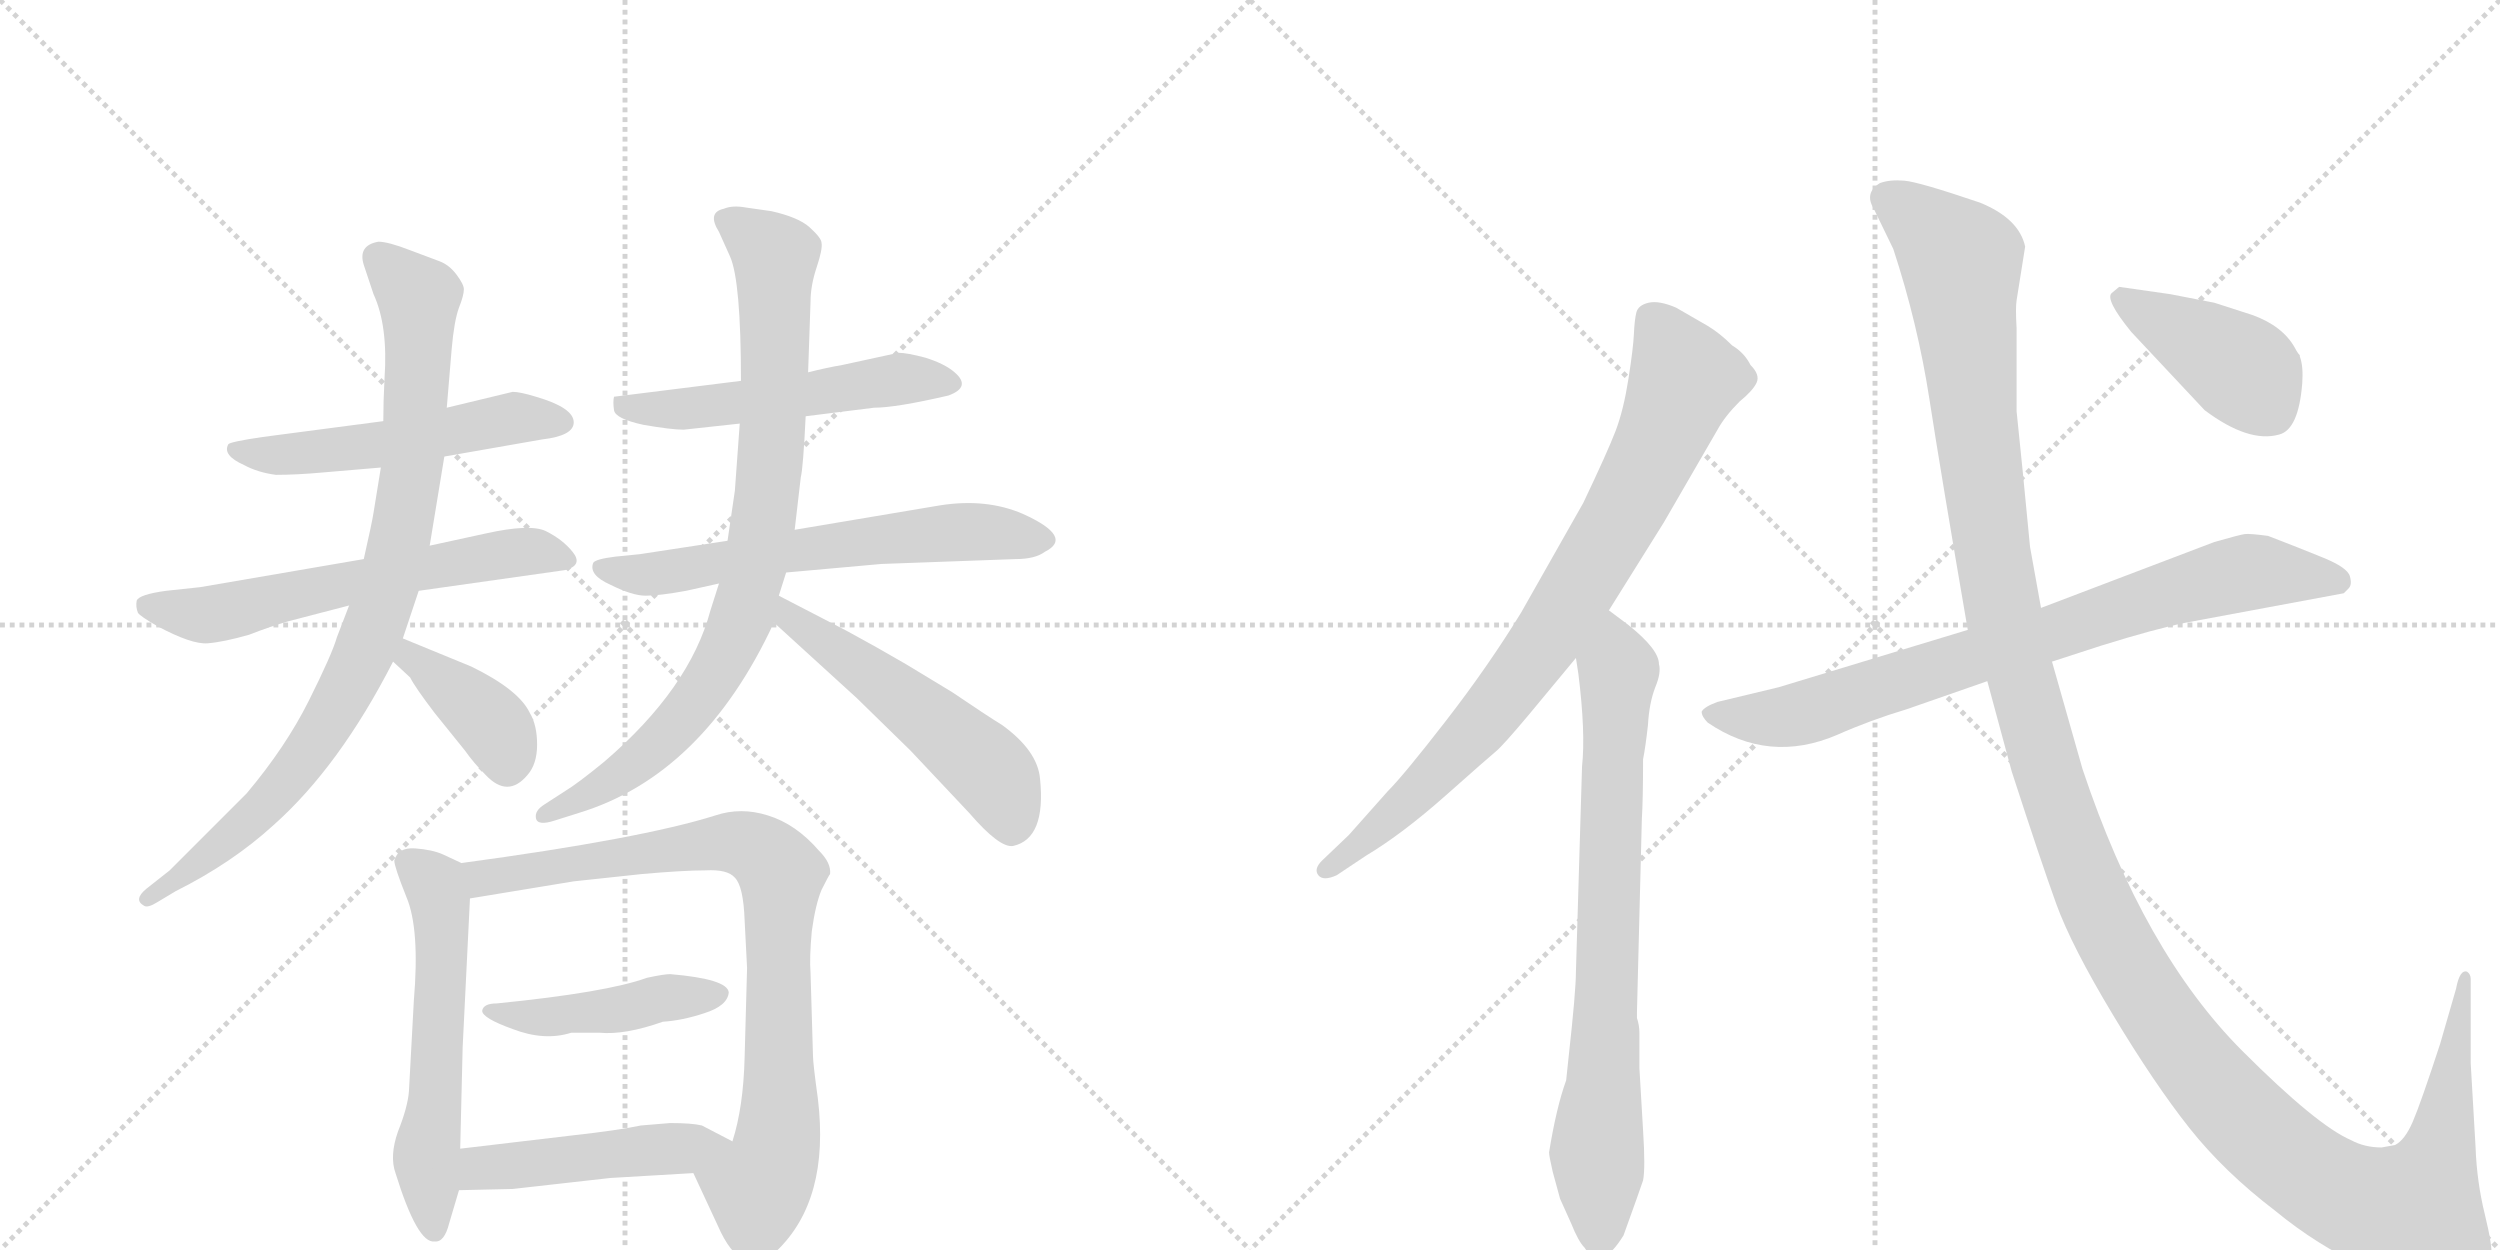 <svg version="1.1" viewBox="0 0 2048 1024" xmlns="http://www.w3.org/2000/svg">
  <g stroke="lightgray" stroke-dasharray="1,1" stroke-width="1" transform="scale(4, 4)">
    <line x1="0" y1="0" x2="256" y2="256"></line>
    <line x1="256" y1="0" x2="0" y2="256"></line>
    <line x1="128" y1="0" x2="128" y2="256"></line>
    <line x1="0" y1="128" x2="256" y2="128"></line>
    <line x1="256" y1="0" x2="512" y2="256"></line>
    <line x1="512" y1="0" x2="256" y2="256"></line>
    <line x1="384" y1="0" x2="384" y2="256"></line>
    <line x1="256" y1="128" x2="512" y2="128"></line>
  </g>
<g transform="scale(1, -1) translate(0, -850)">
   <style type="text/css">
    @keyframes keyframes0 {
      from {
       stroke: black;
       stroke-dashoffset: 527;
       stroke-width: 128;
       }
       63% {
       animation-timing-function: step-end;
       stroke: black;
       stroke-dashoffset: 0;
       stroke-width: 128;
       }
       to {
       stroke: black;
       stroke-width: 1024;
       }
       }
       #make-me-a-hanzi-animation-0 {
         animation: keyframes0 0.679s both;
         animation-delay: 0s;
         animation-timing-function: linear;
       }
    @keyframes keyframes1 {
      from {
       stroke: black;
       stroke-dashoffset: 607;
       stroke-width: 128;
       }
       66% {
       animation-timing-function: step-end;
       stroke: black;
       stroke-dashoffset: 0;
       stroke-width: 128;
       }
       to {
       stroke: black;
       stroke-width: 1024;
       }
       }
       #make-me-a-hanzi-animation-1 {
         animation: keyframes1 0.744s both;
         animation-delay: 0.679s;
         animation-timing-function: linear;
       }
    @keyframes keyframes2 {
      from {
       stroke: black;
       stroke-dashoffset: 870;
       stroke-width: 128;
       }
       74% {
       animation-timing-function: step-end;
       stroke: black;
       stroke-dashoffset: 0;
       stroke-width: 128;
       }
       to {
       stroke: black;
       stroke-width: 1024;
       }
       }
       #make-me-a-hanzi-animation-2 {
         animation: keyframes2 0.958s both;
         animation-delay: 1.423s;
         animation-timing-function: linear;
       }
    @keyframes keyframes3 {
      from {
       stroke: black;
       stroke-dashoffset: 384;
       stroke-width: 128;
       }
       56% {
       animation-timing-function: step-end;
       stroke: black;
       stroke-dashoffset: 0;
       stroke-width: 128;
       }
       to {
       stroke: black;
       stroke-width: 1024;
       }
       }
       #make-me-a-hanzi-animation-3 {
         animation: keyframes3 0.562s both;
         animation-delay: 2.381s;
         animation-timing-function: linear;
       }
    @keyframes keyframes4 {
      from {
       stroke: black;
       stroke-dashoffset: 527;
       stroke-width: 128;
       }
       63% {
       animation-timing-function: step-end;
       stroke: black;
       stroke-dashoffset: 0;
       stroke-width: 128;
       }
       to {
       stroke: black;
       stroke-width: 1024;
       }
       }
       #make-me-a-hanzi-animation-4 {
         animation: keyframes4 0.679s both;
         animation-delay: 2.943s;
         animation-timing-function: linear;
       }
    @keyframes keyframes5 {
      from {
       stroke: black;
       stroke-dashoffset: 623;
       stroke-width: 128;
       }
       67% {
       animation-timing-function: step-end;
       stroke: black;
       stroke-dashoffset: 0;
       stroke-width: 128;
       }
       to {
       stroke: black;
       stroke-width: 1024;
       }
       }
       #make-me-a-hanzi-animation-5 {
         animation: keyframes5 0.757s both;
         animation-delay: 3.622s;
         animation-timing-function: linear;
       }
    @keyframes keyframes6 {
      from {
       stroke: black;
       stroke-dashoffset: 839;
       stroke-width: 128;
       }
       73% {
       animation-timing-function: step-end;
       stroke: black;
       stroke-dashoffset: 0;
       stroke-width: 128;
       }
       to {
       stroke: black;
       stroke-width: 1024;
       }
       }
       #make-me-a-hanzi-animation-6 {
         animation: keyframes6 0.933s both;
         animation-delay: 4.379s;
         animation-timing-function: linear;
       }
    @keyframes keyframes7 {
      from {
       stroke: black;
       stroke-dashoffset: 524;
       stroke-width: 128;
       }
       63% {
       animation-timing-function: step-end;
       stroke: black;
       stroke-dashoffset: 0;
       stroke-width: 128;
       }
       to {
       stroke: black;
       stroke-width: 1024;
       }
       }
       #make-me-a-hanzi-animation-7 {
         animation: keyframes7 0.676s both;
         animation-delay: 5.312s;
         animation-timing-function: linear;
       }
    @keyframes keyframes8 {
      from {
       stroke: black;
       stroke-dashoffset: 567;
       stroke-width: 128;
       }
       65% {
       animation-timing-function: step-end;
       stroke: black;
       stroke-dashoffset: 0;
       stroke-width: 128;
       }
       to {
       stroke: black;
       stroke-width: 1024;
       }
       }
       #make-me-a-hanzi-animation-8 {
         animation: keyframes8 0.711s both;
         animation-delay: 5.988s;
         animation-timing-function: linear;
       }
    @keyframes keyframes9 {
      from {
       stroke: black;
       stroke-dashoffset: 822;
       stroke-width: 128;
       }
       73% {
       animation-timing-function: step-end;
       stroke: black;
       stroke-dashoffset: 0;
       stroke-width: 128;
       }
       to {
       stroke: black;
       stroke-width: 1024;
       }
       }
       #make-me-a-hanzi-animation-9 {
         animation: keyframes9 0.919s both;
         animation-delay: 6.7s;
         animation-timing-function: linear;
       }
    @keyframes keyframes10 {
      from {
       stroke: black;
       stroke-dashoffset: 444;
       stroke-width: 128;
       }
       59% {
       animation-timing-function: step-end;
       stroke: black;
       stroke-dashoffset: 0;
       stroke-width: 128;
       }
       to {
       stroke: black;
       stroke-width: 1024;
       }
       }
       #make-me-a-hanzi-animation-10 {
         animation: keyframes10 0.611s both;
         animation-delay: 7.619s;
         animation-timing-function: linear;
       }
    @keyframes keyframes11 {
      from {
       stroke: black;
       stroke-dashoffset: 472;
       stroke-width: 128;
       }
       61% {
       animation-timing-function: step-end;
       stroke: black;
       stroke-dashoffset: 0;
       stroke-width: 128;
       }
       to {
       stroke: black;
       stroke-width: 1024;
       }
       }
       #make-me-a-hanzi-animation-11 {
         animation: keyframes11 0.634s both;
         animation-delay: 8.23s;
         animation-timing-function: linear;
       }
    @keyframes keyframes12 {
      from {
       stroke: black;
       stroke-dashoffset: 814;
       stroke-width: 128;
       }
       73% {
       animation-timing-function: step-end;
       stroke: black;
       stroke-dashoffset: 0;
       stroke-width: 128;
       }
       to {
       stroke: black;
       stroke-width: 1024;
       }
       }
       #make-me-a-hanzi-animation-12 {
         animation: keyframes12 0.912s both;
         animation-delay: 8.864s;
         animation-timing-function: linear;
       }
    @keyframes keyframes13 {
      from {
       stroke: black;
       stroke-dashoffset: 766;
       stroke-width: 128;
       }
       71% {
       animation-timing-function: step-end;
       stroke: black;
       stroke-dashoffset: 0;
       stroke-width: 128;
       }
       to {
       stroke: black;
       stroke-width: 1024;
       }
       }
       #make-me-a-hanzi-animation-13 {
         animation: keyframes13 0.873s both;
         animation-delay: 9.777s;
         animation-timing-function: linear;
       }
    @keyframes keyframes14 {
      from {
       stroke: black;
       stroke-dashoffset: 786;
       stroke-width: 128;
       }
       72% {
       animation-timing-function: step-end;
       stroke: black;
       stroke-dashoffset: 0;
       stroke-width: 128;
       }
       to {
       stroke: black;
       stroke-width: 1024;
       }
       }
       #make-me-a-hanzi-animation-14 {
         animation: keyframes14 0.89s both;
         animation-delay: 10.65s;
         animation-timing-function: linear;
       }
    @keyframes keyframes15 {
      from {
       stroke: black;
       stroke-dashoffset: 1454;
       stroke-width: 128;
       }
       83% {
       animation-timing-function: step-end;
       stroke: black;
       stroke-dashoffset: 0;
       stroke-width: 128;
       }
       to {
       stroke: black;
       stroke-width: 1024;
       }
       }
       #make-me-a-hanzi-animation-15 {
         animation: keyframes15 1.433s both;
         animation-delay: 11.54s;
         animation-timing-function: linear;
       }
    @keyframes keyframes16 {
      from {
       stroke: black;
       stroke-dashoffset: 416;
       stroke-width: 128;
       }
       58% {
       animation-timing-function: step-end;
       stroke: black;
       stroke-dashoffset: 0;
       stroke-width: 128;
       }
       to {
       stroke: black;
       stroke-width: 1024;
       }
       }
       #make-me-a-hanzi-animation-16 {
         animation: keyframes16 0.589s both;
         animation-delay: 12.973s;
         animation-timing-function: linear;
       }
</style>
<path d="M 420 529 L 366 516 L 314 505 L 215 492 Q 188 488 187 486 Q 182 477 200 469 Q 211 463 226 461 Q 243 461 265 463 L 312 467 L 364 476 L 444 490 Q 470 493 470 504 Q 470 516 439 525 Q 426 529 420 529 Z" fill="lightgray"></path> 
<path d="M 298 392 L 164 369 L 136 366 Q 114 363 112 358 Q 111 353 113 348 Q 115 345 129 337 Q 157 322 170 323 Q 183 324 204 330 Q 222 337 236 341 L 286 354 L 343 366 L 463 383 Q 478 387 469 398 Q 461 408 447 415 Q 434 421 398 413 L 352 403 L 298 392 Z" fill="lightgray"></path> 
<path d="M 366 516 L 370 564 Q 372 587 376 598 Q 380 608 380 613 Q 380 617 374 625 Q 368 633 360 636 L 336 645 Q 318 652 310 652 Q 293 649 298 633 L 306 609 Q 318 583 315 540 Q 314 521 314 505 L 312 467 L 306 430 Q 305 423 298 392 L 286 354 L 276 328 Q 272 314 253 276 Q 234 238 202 200 L 139 137 L 120 122 Q 109 113 118 108 Q 121 106 129 111 L 144 120 Q 190 143 224 174 Q 278 222 322 308 L 330 327 L 343 366 L 352 403 L 364 476 L 366 516 Z" fill="lightgray"></path> 
<path d="M 322 308 L 336 295 Q 340 287 356 266 L 381 235 Q 388 225 398 215 Q 416 196 432 215 Q 440 224 440 240 Q 440 256 434 266 Q 425 285 386 304 L 330 327 C 302 338 300 328 322 308 Z" fill="lightgray"></path> 
<path d="M 660 509 L 716 516 Q 734 516 777 526 Q 796 533 782 545 Q 774 552 758 557 Q 743 561 736 561 L 690 551 Q 678 549 662 545 L 607 538 L 503 525 Q 502 521 503 514 Q 504 507 527 502 Q 550 498 560 498 L 606 503 L 660 509 Z" fill="lightgray"></path> 
<path d="M 722 388 L 832 392 Q 848 392 856 398 Q 880 410 838 429 Q 808 442 770 436 L 651 416 L 596 407 L 524 396 L 504 394 Q 488 392 486 389 Q 482 379 500 371 Q 518 362 529 362 Q 540 362 562 366 L 589 372 L 644 381 L 722 388 Z" fill="lightgray"></path> 
<path d="M 651 416 L 656 459 Q 658 467 660 509 L 662 545 L 664 603 Q 664 616 669 631 Q 674 646 673 651 Q 673 655 663 664 Q 654 672 632 677 L 611 680 Q 600 682 593 679 Q 579 676 589 660 L 598 640 Q 607 620 607 538 L 606 503 L 602 448 L 596 407 L 589 372 L 582 350 Q 565 286 495 226 Q 473 208 463 202 L 446 191 Q 438 186 439 180 Q 440 173 455 178 L 474 184 Q 576 215 634 340 L 638 362 L 644 381 L 651 416 Z" fill="lightgray"></path> 
<path d="M 634 340 L 702 278 L 746 235 L 794 184 Q 819 155 830 157 Q 857 163 852 212 Q 850 235 821 256 Q 808 264 780 283 L 742 306 Q 718 320 694 333 L 638 362 C 611 376 612 360 634 340 Z" fill="lightgray"></path> 
<path d="M 368 -152 L 376 -125 L 377 -91 L 379 -8 L 385 114 C 386 139 386 139 378 143 L 363 150 Q 354 154 340 155 Q 326 156 323 145 Q 323 140 333 115 Q 344 89 339 30 L 335 -44 Q 334 -57 326 -77 Q 319 -97 324 -111 Q 342 -169 356 -167 Q 364 -168 368 -152 Z" fill="lightgray"></path> 
<path d="M 568 -111 L 588 -154 Q 608 -200 636 -175 Q 680 -133 670 -50 Q 666 -21 666 -15 L 664 53 Q 663 65 665 87 Q 668 109 673 121 Q 679 133 680 134 Q 681 143 671 153 Q 652 175 629 182 Q 607 189 586 182 Q 526 163 378 143 C 348 139 355 109 385 114 L 470 128 L 526 134 Q 560 137 578 137 Q 596 138 602 131 Q 609 124 610 96 L 612 57 L 610 -16 Q 609 -57 600 -85 C 592 -114 555 -84 568 -111 Z" fill="lightgray"></path> 
<path d="M 549 52 Q 544 52 530 49 Q 497 37 407 28 Q 396 28 395 22 Q 395 16 420 7 Q 446 -3 468 4 L 491 4 Q 512 2 543 13 Q 559 14 577 20 Q 596 26 597 37 Q 596 48 549 52 Z" fill="lightgray"></path> 
<path d="M 376 -125 L 420 -124 L 500 -115 L 568 -111 C 598 -109 627 -99 600 -85 L 575 -72 Q 567 -70 549 -70 L 525 -72 Q 506 -76 470 -80 L 377 -91 C 347 -95 346 -126 376 -125 Z" fill="lightgray"></path> 
<path d="M 1318 350 L 1363 422 L 1407 498 Q 1413 509 1425 521 Q 1436 530 1439 536.5 Q 1442 543 1434 551 Q 1429 561 1419 567 Q 1409 577 1399 583 L 1373 598 Q 1359 604 1350.5 602 Q 1342 600 1340.5 594 Q 1339 588 1338.5 576.5 Q 1338 565 1334 539.5 Q 1330 514 1323.5 497 Q 1317 480 1297 438 L 1246 348 Q 1219 304 1184.5 259.5 Q 1150 215 1137 202 L 1105 166 L 1083 145 Q 1076 138 1080 133 Q 1084 128 1095 133 L 1119 149 Q 1149 167 1184.5 198.5 Q 1220 230 1225.5 234.5 Q 1231 239 1252 264 L 1291 311 L 1318 350 Z" fill="lightgray"></path> 
<path d="M 1285 -16 L 1283 -35 Q 1275 -57 1269 -94 Q 1269 -97 1272 -110 L 1278 -132 L 1287 -152 Q 1293 -167 1298 -172 Q 1311 -193 1330 -162 Q 1343 -126 1346 -117 Q 1348 -107 1346 -76 L 1343 -25 L 1343 4 Q 1343 10 1341 16 L 1341 21 L 1345 179 Q 1346 195 1346 228 Q 1348 238 1350 256 Q 1351 274 1356 287 Q 1361 299 1359 306 Q 1359 318 1334 338 L 1318 350 C 1294 368 1287 341 1291 311 L 1293 298 Q 1299 250 1296 222 L 1291 54 Q 1291 38 1285 -16 Z" fill="lightgray"></path> 
<path d="M 1681 308 L 1721 321 Q 1766 335 1791 340 L 1920 364 L 1924 368 Q 1927 371 1925 378 Q 1923 385 1903.5 393 Q 1884 401 1858 411 Q 1843 413 1839 412.5 Q 1835 412 1814 406 L 1672 352 L 1612 334 L 1457 287 L 1407 275 Q 1396 271 1394 267 Q 1394 263 1399 258 Q 1449 224 1505 248 Q 1532 260 1562 269 L 1628 292 L 1681 308 Z" fill="lightgray"></path> 
<path d="M 1951 -90 Q 1937 -90 1926 -84 Q 1898 -72 1837 -11 Q 1756 70 1706 220 L 1681 308 L 1672 352 L 1663 402 L 1657 464 Q 1654 493 1652 513 L 1652 581 Q 1651 598 1652 604 L 1659 648 Q 1654 671 1622 684 Q 1572 701 1560 702 Q 1548 703 1540 700 Q 1527 692 1535 679 L 1551 646 Q 1571 585 1580.5 523.5 Q 1590 462 1612 334 L 1628 292 L 1648 218 Q 1672 144 1684.5 109.5 Q 1697 75 1731 18.5 Q 1765 -38 1793.5 -74 Q 1822 -110 1864 -142 Q 1898 -170 1937 -188 Q 1973 -208 2005.5 -205.5 Q 2038 -203 2041 -180 Q 2042 -171 2035.5 -144.5 Q 2029 -118 2028 -90 L 2024 -21 L 2024 48 Q 2024 52 2021 54 Q 2015 56 2012 40 L 1999 -5 Q 1983 -54 1976.5 -69 Q 1970 -84 1962 -88 L 1951 -90 Z" fill="lightgray"></path> 
<path d="M 1746 578 L 1806 514 Q 1842 487 1867 494 Q 1883 498 1886 536 Q 1887 550 1884 558 L 1884 559 Q 1882 561 1880 565 Q 1870 583 1845 592 L 1814 602 L 1778 609 L 1736 615 L 1730 610 Q 1724 605 1746 578 Z" fill="lightgray"></path> 
      <clipPath id="make-me-a-hanzi-clip-0">
      <path d="M 420 529 L 366 516 L 314 505 L 215 492 Q 188 488 187 486 Q 182 477 200 469 Q 211 463 226 461 Q 243 461 265 463 L 312 467 L 364 476 L 444 490 Q 470 493 470 504 Q 470 516 439 525 Q 426 529 420 529 Z" fill="lightgray"></path>
      </clipPath>
      <path clip-path="url(#make-me-a-hanzi-clip-0)" d="M 192 482 L 257 479 L 418 507 L 460 504 " fill="none" id="make-me-a-hanzi-animation-0" stroke-dasharray="399 798" stroke-linecap="round"></path>

      <clipPath id="make-me-a-hanzi-clip-1">
      <path d="M 298 392 L 164 369 L 136 366 Q 114 363 112 358 Q 111 353 113 348 Q 115 345 129 337 Q 157 322 170 323 Q 183 324 204 330 Q 222 337 236 341 L 286 354 L 343 366 L 463 383 Q 478 387 469 398 Q 461 408 447 415 Q 434 421 398 413 L 352 403 L 298 392 Z" fill="lightgray"></path>
      </clipPath>
      <path clip-path="url(#make-me-a-hanzi-clip-1)" d="M 120 354 L 167 346 L 408 395 L 445 398 L 464 391 " fill="none" id="make-me-a-hanzi-animation-1" stroke-dasharray="479 958" stroke-linecap="round"></path>

      <clipPath id="make-me-a-hanzi-clip-2">
      <path d="M 366 516 L 370 564 Q 372 587 376 598 Q 380 608 380 613 Q 380 617 374 625 Q 368 633 360 636 L 336 645 Q 318 652 310 652 Q 293 649 298 633 L 306 609 Q 318 583 315 540 Q 314 521 314 505 L 312 467 L 306 430 Q 305 423 298 392 L 286 354 L 276 328 Q 272 314 253 276 Q 234 238 202 200 L 139 137 L 120 122 Q 109 113 118 108 Q 121 106 129 111 L 144 120 Q 190 143 224 174 Q 278 222 322 308 L 330 327 L 343 366 L 352 403 L 364 476 L 366 516 Z" fill="lightgray"></path>
      </clipPath>
      <path clip-path="url(#make-me-a-hanzi-clip-2)" d="M 310 639 L 343 607 L 343 560 L 334 443 L 305 332 L 275 269 L 226 200 L 179 156 L 122 115 " fill="none" id="make-me-a-hanzi-animation-2" stroke-dasharray="742 1484" stroke-linecap="round"></path>

      <clipPath id="make-me-a-hanzi-clip-3">
      <path d="M 322 308 L 336 295 Q 340 287 356 266 L 381 235 Q 388 225 398 215 Q 416 196 432 215 Q 440 224 440 240 Q 440 256 434 266 Q 425 285 386 304 L 330 327 C 302 338 300 328 322 308 Z" fill="lightgray"></path>
      </clipPath>
      <path clip-path="url(#make-me-a-hanzi-clip-3)" d="M 335 319 L 337 311 L 406 254 L 415 225 " fill="none" id="make-me-a-hanzi-animation-3" stroke-dasharray="256 512" stroke-linecap="round"></path>

      <clipPath id="make-me-a-hanzi-clip-4">
      <path d="M 660 509 L 716 516 Q 734 516 777 526 Q 796 533 782 545 Q 774 552 758 557 Q 743 561 736 561 L 690 551 Q 678 549 662 545 L 607 538 L 503 525 Q 502 521 503 514 Q 504 507 527 502 Q 550 498 560 498 L 606 503 L 660 509 Z" fill="lightgray"></path>
      </clipPath>
      <path clip-path="url(#make-me-a-hanzi-clip-4)" d="M 511 520 L 521 514 L 566 515 L 738 540 L 778 536 " fill="none" id="make-me-a-hanzi-animation-4" stroke-dasharray="399 798" stroke-linecap="round"></path>

      <clipPath id="make-me-a-hanzi-clip-5">
      <path d="M 722 388 L 832 392 Q 848 392 856 398 Q 880 410 838 429 Q 808 442 770 436 L 651 416 L 596 407 L 524 396 L 504 394 Q 488 392 486 389 Q 482 379 500 371 Q 518 362 529 362 Q 540 362 562 366 L 589 372 L 644 381 L 722 388 Z" fill="lightgray"></path>
      </clipPath>
      <path clip-path="url(#make-me-a-hanzi-clip-5)" d="M 491 385 L 541 380 L 780 414 L 855 408 " fill="none" id="make-me-a-hanzi-animation-5" stroke-dasharray="495 990" stroke-linecap="round"></path>

      <clipPath id="make-me-a-hanzi-clip-6">
      <path d="M 651 416 L 656 459 Q 658 467 660 509 L 662 545 L 664 603 Q 664 616 669 631 Q 674 646 673 651 Q 673 655 663 664 Q 654 672 632 677 L 611 680 Q 600 682 593 679 Q 579 676 589 660 L 598 640 Q 607 620 607 538 L 606 503 L 602 448 L 596 407 L 589 372 L 582 350 Q 565 286 495 226 Q 473 208 463 202 L 446 191 Q 438 186 439 180 Q 440 173 455 178 L 474 184 Q 576 215 634 340 L 638 362 L 644 381 L 651 416 Z" fill="lightgray"></path>
      </clipPath>
      <path clip-path="url(#make-me-a-hanzi-clip-6)" d="M 595 669 L 635 640 L 634 501 L 609 348 L 583 295 L 546 247 L 490 203 L 446 183 " fill="none" id="make-me-a-hanzi-animation-6" stroke-dasharray="711 1422" stroke-linecap="round"></path>

      <clipPath id="make-me-a-hanzi-clip-7">
      <path d="M 634 340 L 702 278 L 746 235 L 794 184 Q 819 155 830 157 Q 857 163 852 212 Q 850 235 821 256 Q 808 264 780 283 L 742 306 Q 718 320 694 333 L 638 362 C 611 376 612 360 634 340 Z" fill="lightgray"></path>
      </clipPath>
      <path clip-path="url(#make-me-a-hanzi-clip-7)" d="M 643 355 L 647 343 L 713 298 L 812 217 L 829 173 " fill="none" id="make-me-a-hanzi-animation-7" stroke-dasharray="396 792" stroke-linecap="round"></path>

      <clipPath id="make-me-a-hanzi-clip-8">
      <path d="M 368 -152 L 376 -125 L 377 -91 L 379 -8 L 385 114 C 386 139 386 139 378 143 L 363 150 Q 354 154 340 155 Q 326 156 323 145 Q 323 140 333 115 Q 344 89 339 30 L 335 -44 Q 334 -57 326 -77 Q 319 -97 324 -111 Q 342 -169 356 -167 Q 364 -168 368 -152 Z" fill="lightgray"></path>
      </clipPath>
      <path clip-path="url(#make-me-a-hanzi-clip-8)" d="M 335 143 L 356 125 L 361 104 L 358 -28 L 349 -101 L 356 -157 " fill="none" id="make-me-a-hanzi-animation-8" stroke-dasharray="439 878" stroke-linecap="round"></path>

      <clipPath id="make-me-a-hanzi-clip-9">
      <path d="M 568 -111 L 588 -154 Q 608 -200 636 -175 Q 680 -133 670 -50 Q 666 -21 666 -15 L 664 53 Q 663 65 665 87 Q 668 109 673 121 Q 679 133 680 134 Q 681 143 671 153 Q 652 175 629 182 Q 607 189 586 182 Q 526 163 378 143 C 348 139 355 109 385 114 L 470 128 L 526 134 Q 560 137 578 137 Q 596 138 602 131 Q 609 124 610 96 L 612 57 L 610 -16 Q 609 -57 600 -85 C 592 -114 555 -84 568 -111 Z" fill="lightgray"></path>
      </clipPath>
      <path clip-path="url(#make-me-a-hanzi-clip-9)" d="M 389 138 L 404 131 L 598 160 L 624 152 L 635 141 L 640 134 L 636 -90 L 621 -123 L 580 -114 " fill="none" id="make-me-a-hanzi-animation-9" stroke-dasharray="694 1388" stroke-linecap="round"></path>

      <clipPath id="make-me-a-hanzi-clip-10">
      <path d="M 549 52 Q 544 52 530 49 Q 497 37 407 28 Q 396 28 395 22 Q 395 16 420 7 Q 446 -3 468 4 L 491 4 Q 512 2 543 13 Q 559 14 577 20 Q 596 26 597 37 Q 596 48 549 52 Z" fill="lightgray"></path>
      </clipPath>
      <path clip-path="url(#make-me-a-hanzi-clip-10)" d="M 402 22 L 450 17 L 589 35 " fill="none" id="make-me-a-hanzi-animation-10" stroke-dasharray="316 632" stroke-linecap="round"></path>

      <clipPath id="make-me-a-hanzi-clip-11">
      <path d="M 376 -125 L 420 -124 L 500 -115 L 568 -111 C 598 -109 627 -99 600 -85 L 575 -72 Q 567 -70 549 -70 L 525 -72 Q 506 -76 470 -80 L 377 -91 C 347 -95 346 -126 376 -125 Z" fill="lightgray"></path>
      </clipPath>
      <path clip-path="url(#make-me-a-hanzi-clip-11)" d="M 383 -120 L 392 -108 L 402 -106 L 592 -86 " fill="none" id="make-me-a-hanzi-animation-11" stroke-dasharray="344 688" stroke-linecap="round"></path>

      <clipPath id="make-me-a-hanzi-clip-12">
      <path d="M 1318 350 L 1363 422 L 1407 498 Q 1413 509 1425 521 Q 1436 530 1439 536.5 Q 1442 543 1434 551 Q 1429 561 1419 567 Q 1409 577 1399 583 L 1373 598 Q 1359 604 1350.5 602 Q 1342 600 1340.5 594 Q 1339 588 1338.5 576.5 Q 1338 565 1334 539.5 Q 1330 514 1323.5 497 Q 1317 480 1297 438 L 1246 348 Q 1219 304 1184.5 259.5 Q 1150 215 1137 202 L 1105 166 L 1083 145 Q 1076 138 1080 133 Q 1084 128 1095 133 L 1119 149 Q 1149 167 1184.5 198.5 Q 1220 230 1225.5 234.5 Q 1231 239 1252 264 L 1291 311 L 1318 350 Z" fill="lightgray"></path>
      </clipPath>
      <path clip-path="url(#make-me-a-hanzi-clip-12)" d="M 1353 588 L 1380 540 L 1358 484 L 1318 409 L 1265 323 L 1217 261 L 1157 196 L 1088 138 " fill="none" id="make-me-a-hanzi-animation-12" stroke-dasharray="686 1372" stroke-linecap="round"></path>

      <clipPath id="make-me-a-hanzi-clip-13">
      <path d="M 1285 -16 L 1283 -35 Q 1275 -57 1269 -94 Q 1269 -97 1272 -110 L 1278 -132 L 1287 -152 Q 1293 -167 1298 -172 Q 1311 -193 1330 -162 Q 1343 -126 1346 -117 Q 1348 -107 1346 -76 L 1343 -25 L 1343 4 Q 1343 10 1341 16 L 1341 21 L 1345 179 Q 1346 195 1346 228 Q 1348 238 1350 256 Q 1351 274 1356 287 Q 1361 299 1359 306 Q 1359 318 1334 338 L 1318 350 C 1294 368 1287 341 1291 311 L 1293 298 Q 1299 250 1296 222 L 1291 54 Q 1291 38 1285 -16 Z" fill="lightgray"></path>
      </clipPath>
      <path clip-path="url(#make-me-a-hanzi-clip-13)" d="M 1317 341 L 1326 301 L 1309 -168 " fill="none" id="make-me-a-hanzi-animation-13" stroke-dasharray="638 1276" stroke-linecap="round"></path>

      <clipPath id="make-me-a-hanzi-clip-14">
      <path d="M 1681 308 L 1721 321 Q 1766 335 1791 340 L 1920 364 L 1924 368 Q 1927 371 1925 378 Q 1923 385 1903.5 393 Q 1884 401 1858 411 Q 1843 413 1839 412.5 Q 1835 412 1814 406 L 1672 352 L 1612 334 L 1457 287 L 1407 275 Q 1396 271 1394 267 Q 1394 263 1399 258 Q 1449 224 1505 248 Q 1532 260 1562 269 L 1628 292 L 1681 308 Z" fill="lightgray"></path>
      </clipPath>
      <path clip-path="url(#make-me-a-hanzi-clip-14)" d="M 1403 266 L 1427 261 L 1476 265 L 1830 379 L 1854 382 L 1914 374 " fill="none" id="make-me-a-hanzi-animation-14" stroke-dasharray="658 1316" stroke-linecap="round"></path>

      <clipPath id="make-me-a-hanzi-clip-15">
      <path d="M 1951 -90 Q 1937 -90 1926 -84 Q 1898 -72 1837 -11 Q 1756 70 1706 220 L 1681 308 L 1672 352 L 1663 402 L 1657 464 Q 1654 493 1652 513 L 1652 581 Q 1651 598 1652 604 L 1659 648 Q 1654 671 1622 684 Q 1572 701 1560 702 Q 1548 703 1540 700 Q 1527 692 1535 679 L 1551 646 Q 1571 585 1580.5 523.5 Q 1590 462 1612 334 L 1628 292 L 1648 218 Q 1672 144 1684.5 109.5 Q 1697 75 1731 18.5 Q 1765 -38 1793.5 -74 Q 1822 -110 1864 -142 Q 1898 -170 1937 -188 Q 1973 -208 2005.5 -205.5 Q 2038 -203 2041 -180 Q 2042 -171 2035.5 -144.5 Q 2029 -118 2028 -90 L 2024 -21 L 2024 48 Q 2024 52 2021 54 Q 2015 56 2012 40 L 1999 -5 Q 1983 -54 1976.5 -69 Q 1970 -84 1962 -88 L 1951 -90 Z" fill="lightgray"></path>
      </clipPath>
      <path clip-path="url(#make-me-a-hanzi-clip-15)" d="M 1545 688 L 1585 659 L 1607 634 L 1618 503 L 1643 338 L 1711 124 L 1782 -1 L 1872 -98 L 1928 -133 L 1977 -144 L 1997 -99 L 2020 50 " fill="none" id="make-me-a-hanzi-animation-15" stroke-dasharray="1326 2652" stroke-linecap="round"></path>

      <clipPath id="make-me-a-hanzi-clip-16">
      <path d="M 1746 578 L 1806 514 Q 1842 487 1867 494 Q 1883 498 1886 536 Q 1887 550 1884 558 L 1884 559 Q 1882 561 1880 565 Q 1870 583 1845 592 L 1814 602 L 1778 609 L 1736 615 L 1730 610 Q 1724 605 1746 578 Z" fill="lightgray"></path>
      </clipPath>
      <path clip-path="url(#make-me-a-hanzi-clip-16)" d="M 1739 606 L 1843 542 L 1877 559 " fill="none" id="make-me-a-hanzi-animation-16" stroke-dasharray="288 576" stroke-linecap="round"></path>

</g>
</svg>
